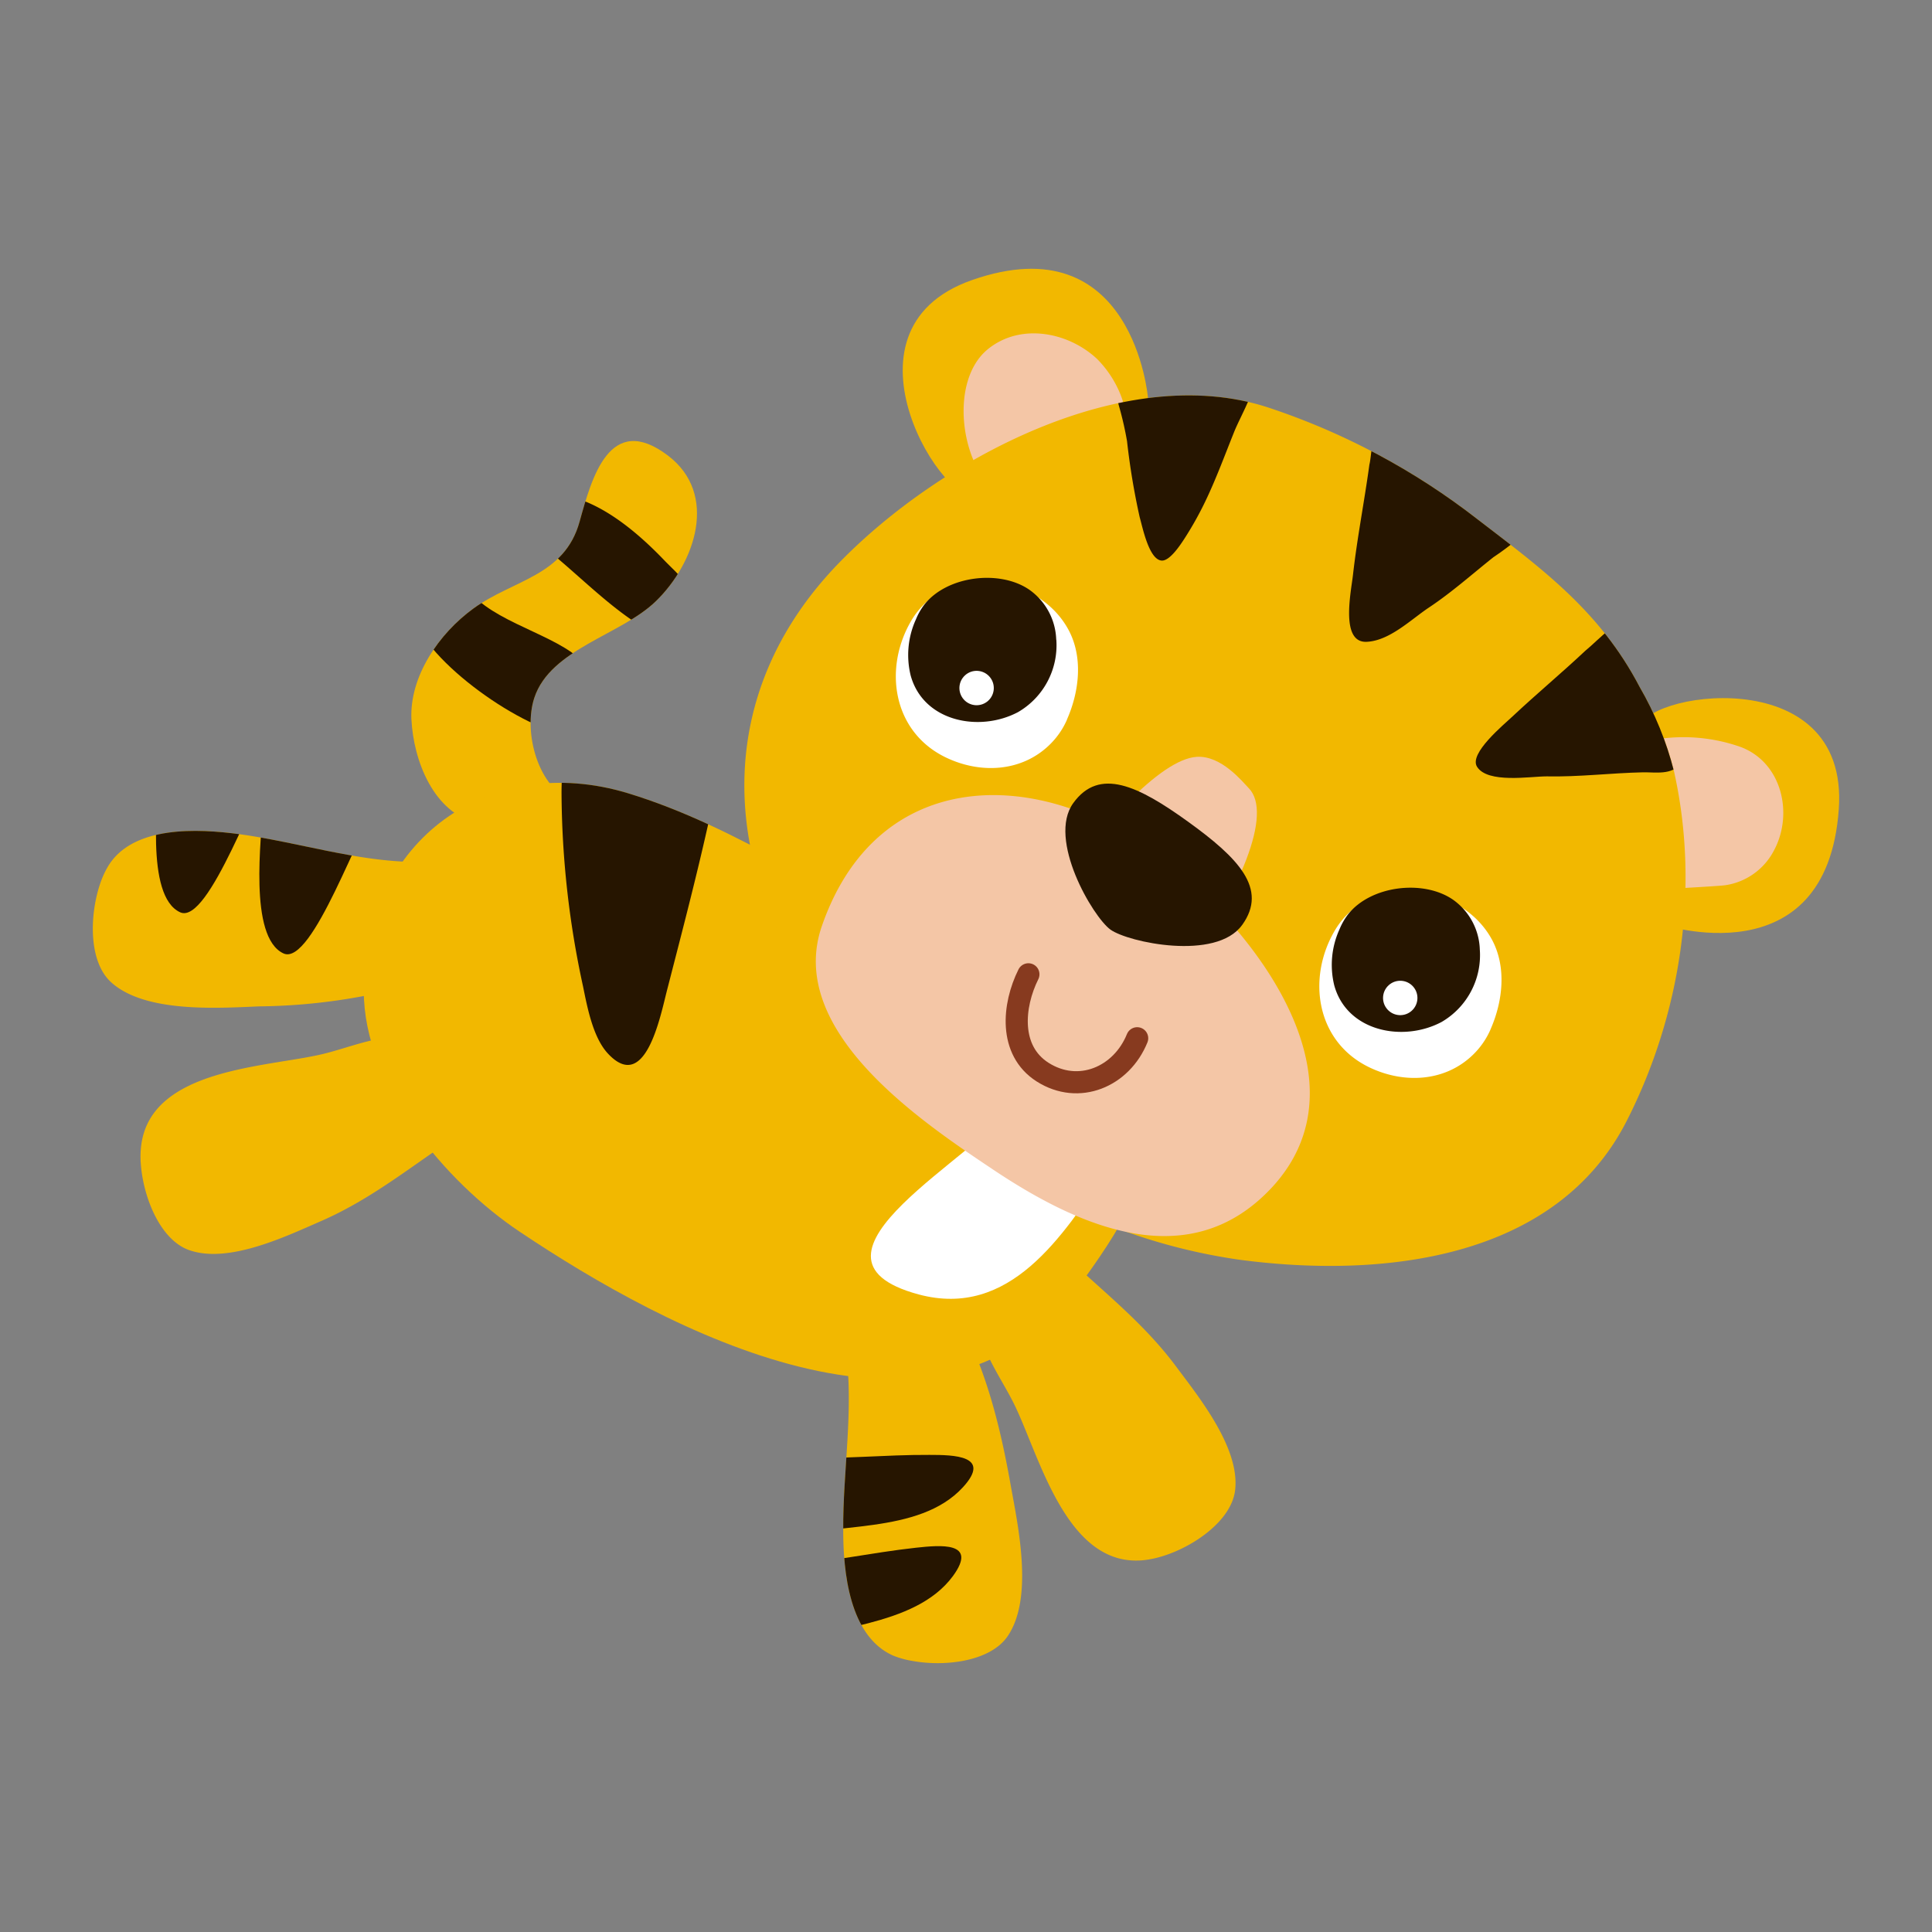 <svg id="Layer_1" data-name="Layer 1" xmlns="http://www.w3.org/2000/svg" xmlns:xlink="http://www.w3.org/1999/xlink" width="7.06cm" height="7.06cm" viewBox="0 0 200 200"><rect x="0" y="0" width="200" height="200" fill="#808080" stroke="none"/><defs><style>.cls-1,.cls-11{fill:none;}.cls-2{clip-path:url(#clip-path);}.cls-3{fill:#f2b800;}.cls-4{fill:#261500;}.cls-5{clip-path:url(#clip-path-2);}.cls-6{clip-path:url(#clip-path-3);}.cls-7{clip-path:url(#clip-path-4);}.cls-8{fill:#fff;}.cls-9{fill:#f4c6a6;}.cls-10{clip-path:url(#clip-path-5);}.cls-11{stroke:#873a1f;stroke-linecap:round;stroke-miterlimit:10;stroke-width:2.29px;}</style><clipPath id="clip-path"><path class="cls-1" d="M49.46,85.21c-4.57-1-6.67-6.5-6.87-10.76C42.39,70,45.45,65.58,49,63c4.11-3,9.44-3.34,11-9,1.25-4.5,3.1-11.4,9.12-6.86,5.3,4,2.85,11.14-1.23,15.1-3.63,3.52-10.9,4.92-12.58,10-1.16,3.53.35,9.44,4.16,10.79"/></clipPath><clipPath id="clip-path-2"><path class="cls-1" d="M111.13,133.92c.25-.32.49-.64.73-1,3.42-4.76,8.17-11.47,6.8-17.63-2.31-10.38-13.44-13.7-21.71-17.55-10.78-5-20.56-12.17-32-15.64-14.16-4.27-27.27,4.69-27.29,20.5,0,9.74,8.46,19.78,16.14,24.91C69.11,137.77,96.6,152.39,111.13,133.92Z"/></clipPath><clipPath id="clip-path-3"><path class="cls-1" d="M10.34,91.56c-1.08,3.26-1.17,8,1.16,10.12,3.51,3.19,11,2.68,15.31,2.5a61.67,61.67,0,0,0,16.84-2.52c1.2-.39-.2-11.34-.66-12.43-6.16-.06-12.19-2.06-18.24-2.88-4.2-.56-11-.94-13.57,3.34A9.49,9.49,0,0,0,10.34,91.56Z"/></clipPath><clipPath id="clip-path-4"><path class="cls-1" d="M94.46,171.94c3.38.62,8.07.05,9.85-2.56,2.68-3.92,1.11-11.26.34-15.5-1-5.67-2.31-11.12-4.85-16.33-.55-1.13-11.2,1.78-12.22,2.39.8,6.11-.33,12.37-.29,18.46,0,4.24.6,11,5.2,13A9.33,9.33,0,0,0,94.46,171.94Z"/></clipPath><clipPath id="clip-path-5"><path class="cls-1" d="M86.47,105.88A70.84,70.84,0,0,0,105.13,122a60.3,60.3,0,0,0,23.19,8.41c14.52,1.92,32.73.15,40.11-14.44C174,105,176,91.92,173.29,79.84a34,34,0,0,0-3.56-8.73c-4.12-7.89-10.14-12.25-16.79-17.36a72.16,72.16,0,0,0-21.7-11.58c-15-4.87-34,5.5-44.21,15.92C73.19,72.16,74.46,90.9,86.47,105.88Z"/></clipPath></defs><title>tiger4-4</title><g class="cls-2"><path class="cls-3" d="M49.46,85.21c-4.57-1-6.67-6.5-6.87-10.76C42.39,70,45.45,65.58,49,63c4.11-3,9.44-3.34,11-9,1.25-4.5,3.1-11.4,9.12-6.86,5.3,4,2.85,11.14-1.23,15.1-3.63,3.52-10.9,4.92-12.58,10-1.16,3.53.35,9.44,4.16,10.79"/><path class="cls-4" d="M43.11,64.61c2.34,5.1,12.77,11.93,16.83,11.53,1.26-.13,1.64-6,.88-7.05C58.61,66,51.95,64.8,48.93,61.59c-1.79-1.91-.38-2.57-3-1.93C42.62,60.46,42.08,62.37,43.11,64.61Z"/><path class="cls-4" d="M55.05,52.83a7.83,7.83,0,0,1-1.41,1.89c5.19,3.27,9.56,8.94,15.1,11.35.59-1,1.81-2.57,1.88-3.73.17-2.86.06-2.33-2-4.49-3.17-3.28-8-7.32-12.88-6.66A7.16,7.16,0,0,1,55.05,52.83Z"/></g><path class="cls-3" d="M14.58,120.53c.26,3.43,2,7.82,5,8.88,4.07,1.44,10-1.41,13.65-3,5.66-2.47,10-6.24,15.13-9.48-.66-2.9-2.86-9-5.48-9.47-3.13-.61-6.51.95-9.5,1.66-5.75,1.37-17.66,1.46-18.75,9.36A9.4,9.4,0,0,0,14.58,120.53Z"/><path class="cls-3" d="M10.34,91.56c-1.08,3.26-1.17,8,1.16,10.12,3.51,3.19,11,2.68,15.31,2.5a61.67,61.67,0,0,0,16.84-2.52c1.2-.39-.2-11.34-.66-12.43-6.16-.06-12.19-2.06-18.24-2.88-4.2-.56-11-.94-13.57,3.34A9.49,9.49,0,0,0,10.34,91.56Z"/><path class="cls-3" d="M120.33,161.1c3.28-1,7.17-3.72,7.53-6.85.5-4.29-3.61-9.45-6-12.64-3.68-5-8.32-8.37-12.63-12.63-2.68,1.29-8.1,4.79-8,7.47.11,3.18,2.38,6.12,3.74,8.88,2.62,5.3,5.37,16.89,13.32,16.19A10.19,10.19,0,0,0,120.33,161.1Z"/><path class="cls-3" d="M94.46,171.94c3.38.62,8.07.05,9.85-2.56,2.68-3.92,1.11-11.26.34-15.5-1-5.67-2.31-11.12-4.85-16.33-.55-1.13-11.2,1.78-12.22,2.39.8,6.11-.33,12.37-.29,18.46,0,4.24.6,11,5.2,13A9.33,9.33,0,0,0,94.46,171.94Z"/><path class="cls-3" d="M111.13,133.92c.25-.32.49-.64.73-1,3.42-4.76,8.17-11.47,6.8-17.63-2.31-10.38-13.44-13.7-21.71-17.55-10.78-5-20.56-12.17-32-15.64-14.16-4.27-27.27,4.69-27.29,20.5,0,9.74,8.46,19.78,16.14,24.91C69.11,137.77,96.6,152.39,111.13,133.92Z"/><g class="cls-5"><path class="cls-4" d="M76.24,68.31c-1.25,11.6-4.31,23-7.2,34.24-.7,2.73-2.25,10.68-6.12,6.5-1.53-1.65-2.12-4.75-2.56-6.92a95.74,95.74,0,0,1-2.23-20.05c0-3.62.72-7.7.35-11.24"/></g><g class="cls-6"><path class="cls-4" d="M16.5,79.36c-.1,2.95-1.53,13.4,2.15,15.08C21.64,95.8,26.6,81,28.47,79"/><path class="cls-4" d="M27.2,83.62c-.1,2.95-1.52,13.39,2.15,15.08,3,1.36,7.94-13.4,9.81-15.42"/></g><g class="cls-7"><path class="cls-4" d="M82.39,150.88c4.64.21,9.21-.3,13.82-.27,2.52,0,6.48.06,3.48,3.34-4.57,5-13.75,3.58-19,5.43"/><path class="cls-4" d="M81.12,162.05c4.63-.32,9.11-1.33,13.7-1.83,2.51-.27,6.45-.66,3.83,2.93-4,5.43-13.27,5.09-18.3,7.53"/></g><path class="cls-8" d="M104.38,114.67C102,119.34,80.73,130.13,95.1,134c9.45,2.53,14.92-6.05,19.5-12.88"/><path class="cls-3" d="M171.9,95.66s17.18,5.84,18.45-11.87c1.14-15.76-21-11.94-20.51-8.27.6,4.69,1.55,22.06,2.06,20.14"/><path class="cls-9" d="M174.41,91.92c1.73-.1,3.91-.23,4.24-.29a6.79,6.79,0,0,0,5-3.61c2.05-3.84.77-9.19-3.56-10.73a17.8,17.8,0,0,0-8.52-.77c.34,5.19.25,10.42.66,15.55C172.23,92,173.21,92,174.41,91.92Z"/><path class="cls-3" d="M118.84,41.2S117.35,23.12,100.6,29c-14.91,5.24-2.34,24.36.59,22.11s17.65-9.92,17.65-9.92"/><path class="cls-9" d="M116,40.86a11.06,11.06,0,0,0-2.44-3.71c-3-2.8-7.94-3.74-11.3-1-4,3.26-2.88,11.93,1,14.94,2.87-1.74,5.94-3.14,8.91-4.75,2-1.08,4.88-1.64,4.21-4.29A8.65,8.65,0,0,0,116,40.86Z"/><path class="cls-3" d="M86.47,105.88A70.84,70.84,0,0,0,105.13,122a60.3,60.3,0,0,0,23.19,8.41c14.52,1.92,32.73.15,40.11-14.44C174,105,176,91.92,173.29,79.84a34,34,0,0,0-3.56-8.73c-4.12-7.89-10.14-12.25-16.79-17.36a72.16,72.16,0,0,0-21.7-11.58c-15-4.87-34,5.5-44.21,15.92C73.19,72.16,74.46,90.9,86.47,105.88Z"/><g class="cls-10"><path class="cls-4" d="M115.86,42.11a12,12,0,0,1-.45-3.2c.08-2.87,3.07-2.79,5.26-3.06,2.42-.3,8.53-1.81,9.3,1.68.5,2.26-1.44,5.23-2.24,7.25C126.84,47,126,49.27,125,51.42a35.33,35.33,0,0,1-2.4,4.36c-.4.61-1.49,2.29-2.33,2.25-1.33-.06-2-3.49-2.29-4.49a73.75,73.75,0,0,1-1.31-7.87A35,35,0,0,0,115.86,42.11Z"/><path class="cls-4" d="M141.94,46.9c.2-1.49.58-3.52,1.58-4,1.85-.86,5.28,1.12,6.66,2.24,2.18,1.78,4.29,3.74,6.62,5.34,1.19.81,3.68,1.87,2,3.82a30.33,30.33,0,0,1-4.2,3.38c-2.24,1.78-4.3,3.63-6.69,5.22-1.86,1.24-4.06,3.43-6.43,3.54-2.77.13-1.61-5.21-1.42-6.93.43-3.82,1.18-7.61,1.7-11.42C141.83,47.82,141.88,47.39,141.94,46.9Z"/><path class="cls-4" d="M166.81,65c1.3-1,2.74-1.78,3.8-1.18,1.82,1,2.47,5.35,2.94,7.23s1.74,6.23.42,8c-.9,1.21-2.59.88-3.88.9-3.33.07-6.62.49-10,.42-1.69,0-6.09.76-7.19-1-.86-1.37,2.77-4.35,3.68-5.21,2.47-2.32,5.08-4.49,7.56-6.82C164.78,66.83,165.75,65.83,166.81,65Z"/></g><path class="cls-9" d="M133.34,120.79a16.38,16.38,0,0,1-2.2,2.68c-8.66,8.62-20.08,3.17-28.61-2.58-7.48-5-21.14-14.3-17.46-25,5.57-16.15,21.57-16.66,33.86-8C128.36,94.5,140.72,109.44,133.34,120.79Z"/><path class="cls-9" d="M121.86,101.29c-6.68,9.1-14,15.31-16.79,13.27-.94-.69-3.89-2.6-5-4.29-2.49-3.8,4.26-11.61,8.7-17.65,5-6.83,11.27-14,15.09-14.27,2.57-.19,4.8,2.62,5.41,3.24,2.5,2.56-.72,10.6-7.41,19.7"/><path class="cls-4" d="M128.58,95.76c-2.7,3.74-11.81,1.79-13.63.47s-6.55-9.34-3.85-13.09,6.73-1.8,11.9,1.93,8.29,6.93,5.59,10.68"/><path class="cls-11" d="M117.72,107.48c-1.62,4-6.05,5.89-9.8,3.5-3.51-2.25-3.07-6.89-1.46-10.12"/><path class="cls-8" d="M154.28,106.6c1.28-2.88,1.72-6.47.15-9.36-3.19-5.83-12.56-7-16.2-1-3,5-2,11.7,3.67,14.32,3.53,1.64,7.7,1.4,10.55-1.34a8.23,8.23,0,0,0,1.84-2.63"/><path class="cls-4" d="M153.19,98.3a6.57,6.57,0,0,0-2.74-5.14c-3.08-2.16-8.58-1.49-10.92,1.52a6.77,6.77,0,0,0-.86,1.51,8.9,8.9,0,0,0-.55,5.81c1.31,4.79,7.13,5.92,11.12,3.79a8,8,0,0,0,3.95-7.49"/><circle class="cls-8" cx="144.95" cy="103.31" r="1.78" transform="translate(-31.83 124.08) rotate(-42.18)"/><path class="cls-8" d="M110.44,74.51c1.28-2.88,1.72-6.47.15-9.35-3.19-5.84-12.55-7-16.2-1-3,5-2,11.7,3.67,14.32,3.53,1.64,7.7,1.4,10.55-1.34a8.19,8.19,0,0,0,1.84-2.63"/><path class="cls-4" d="M109.34,66.22a6.58,6.58,0,0,0-2.74-5.14c-3.07-2.16-8.58-1.48-10.92,1.52a6.61,6.61,0,0,0-.86,1.51,8.9,8.9,0,0,0-.55,5.81c1.31,4.79,7.13,5.92,11.13,3.79a8,8,0,0,0,3.95-7.49"/><circle class="cls-8" cx="101.1" cy="71.23" r="1.78" transform="translate(-21.66 86.24) rotate(-42.14)"/></svg>
